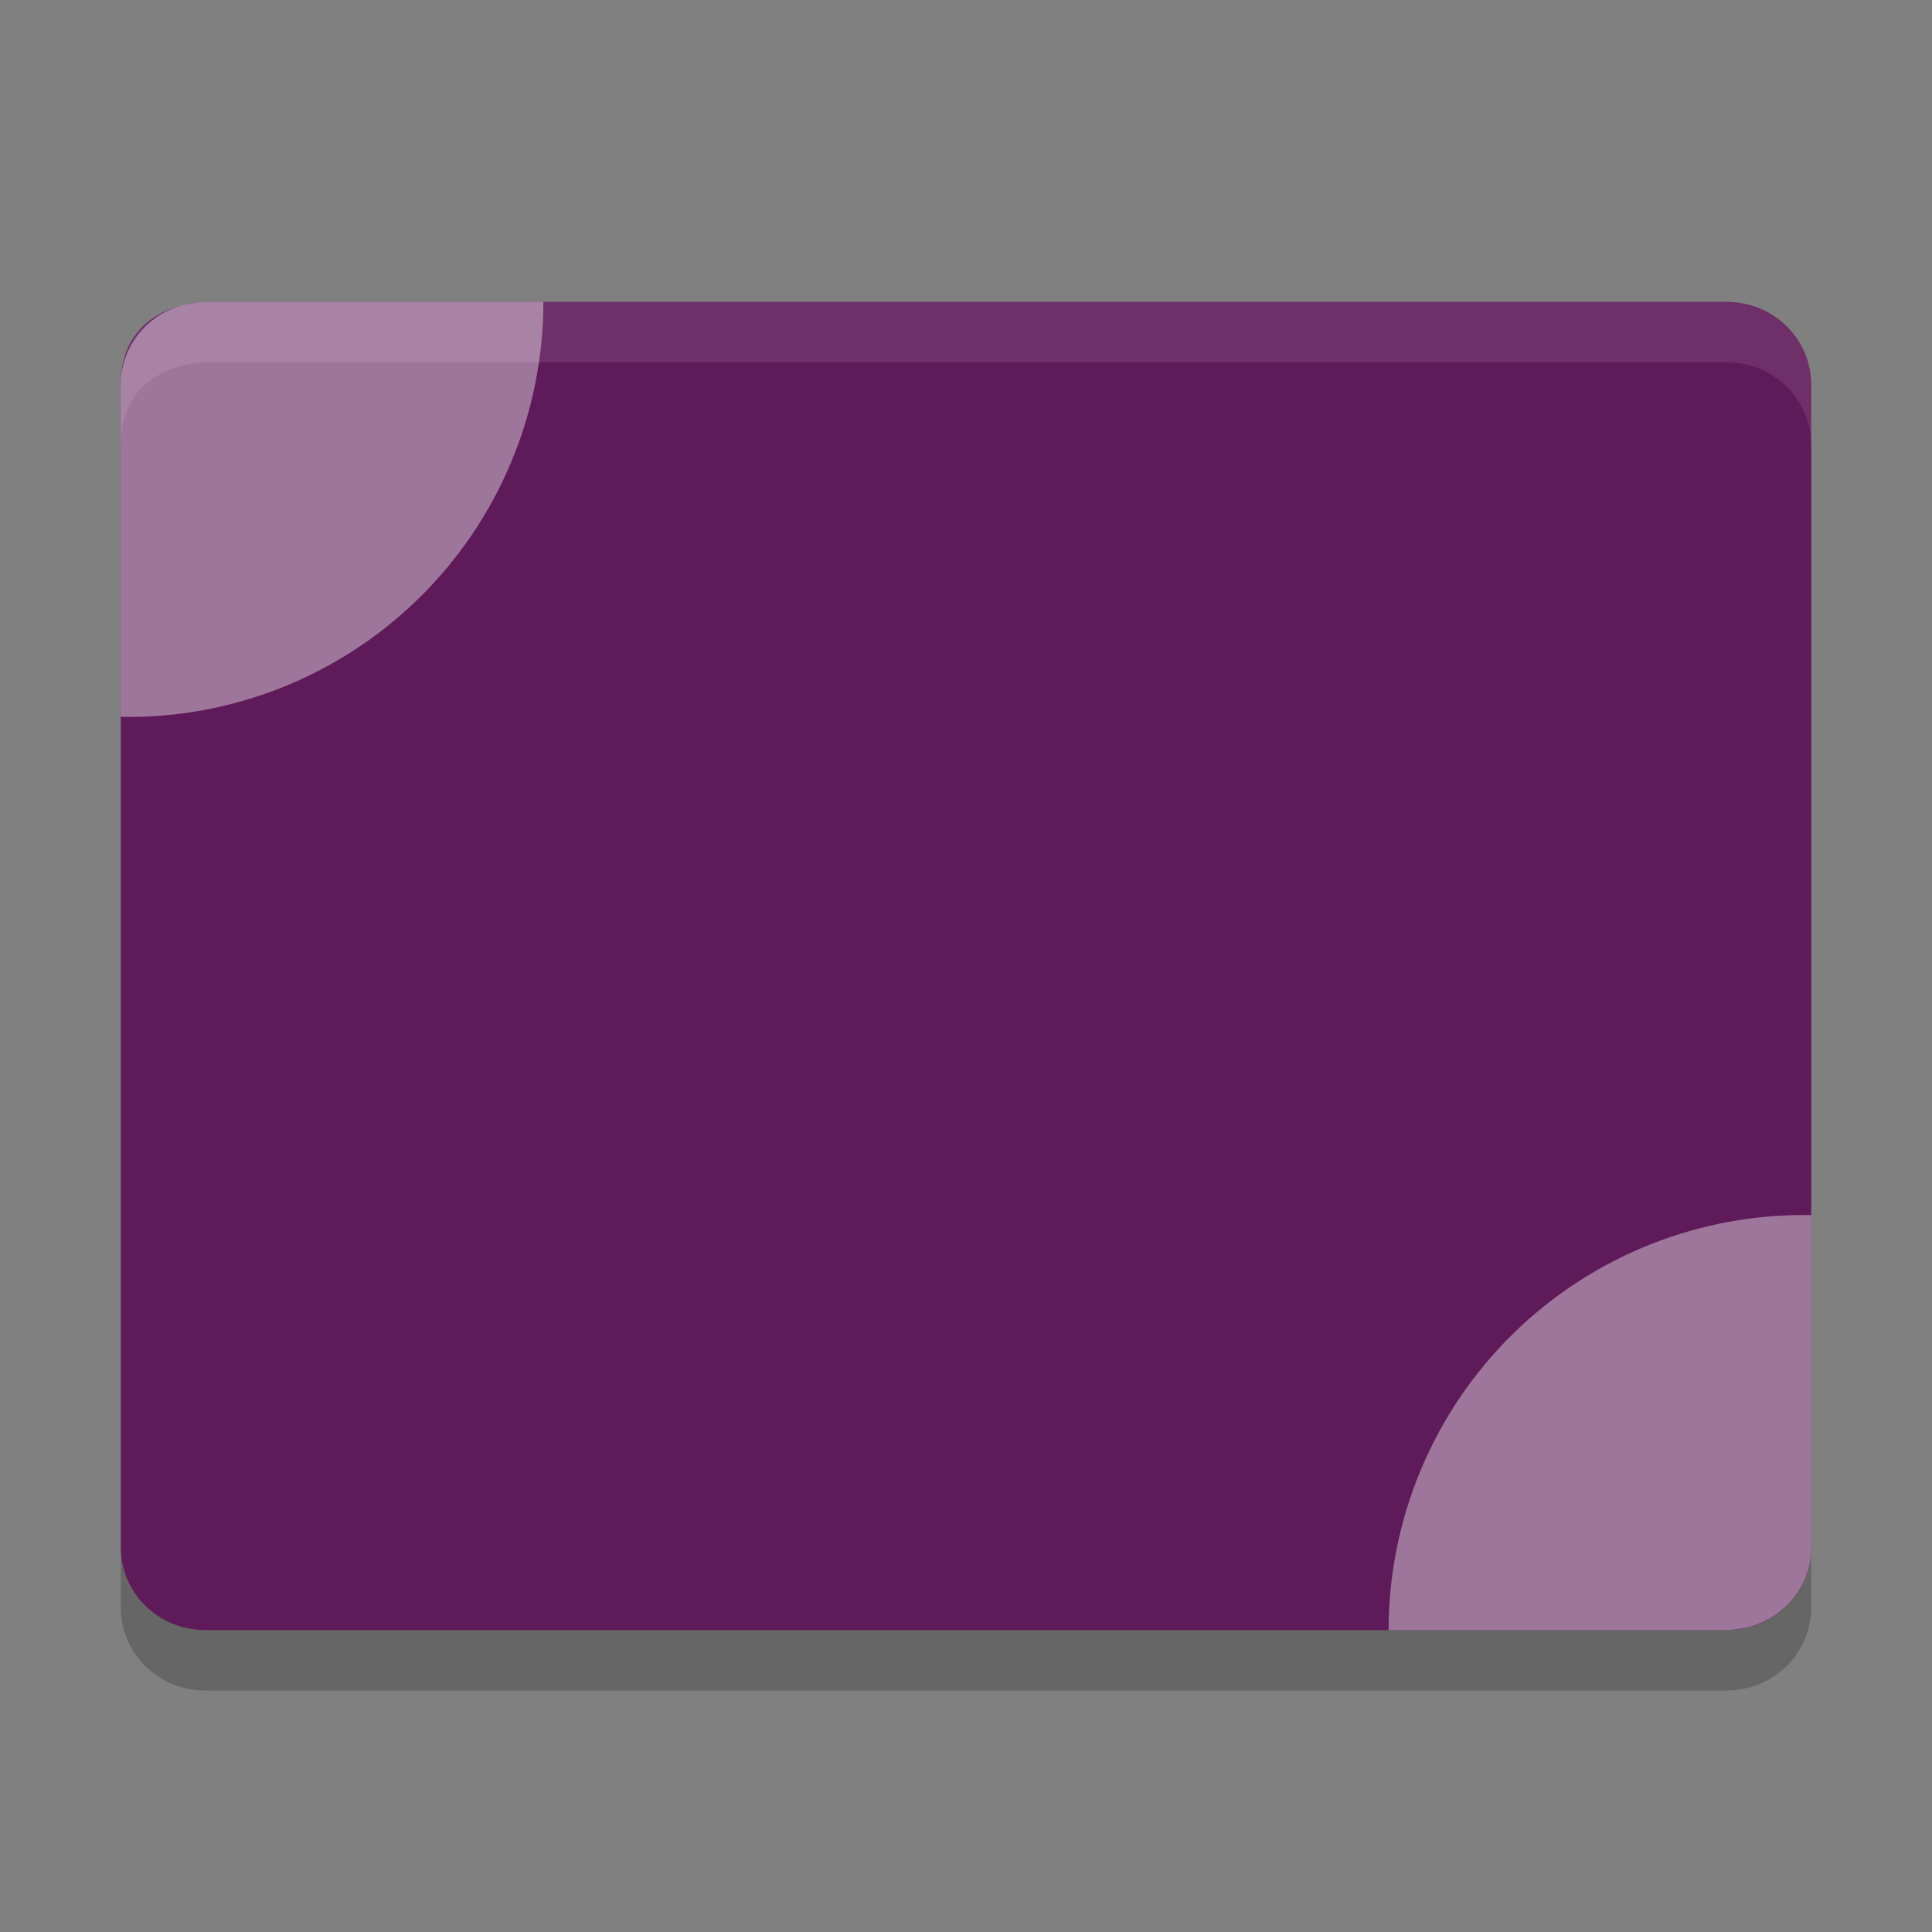 <svg xmlns="http://www.w3.org/2000/svg" width="32" height="32" version="1">
 <rect width="100%" height="100%" fill="#808080" stroke="none"/>
 <path fill="#5f1a59" d="m3.4 5s-1.4 0-1.4 1.375v19.25c0 0.762 0.624 1.375 1.4 1.375h25.2c0.776 0 1.4-0.613 1.4-1.375v-19.25c0-0.762-0.624-1.375-1.4-1.375h-25.2z"/>
 <path fill="#fff" fill-rule="evenodd" opacity=".4" d="m30 20.126c-1.845-0.034-3.626 0.676-4.942 1.968-1.317 1.294-2.058 3.061-2.058 4.906h5.6c0.099 0 0.216-0.023 0.329-0.042 0.615-0.145 1.071-0.683 1.071-1.333v-5.499z"/>
 <path fill="#fff" fill-rule="evenodd" opacity=".4" d="m2 11.874c1.845 0.034 3.626-0.676 4.942-1.969 1.316-1.293 2.058-3.06 2.058-4.905h-5.6c-0.099 0-0.216 0.023-0.329 0.042-0.615 0.145-1.071 0.684-1.071 1.333v5.499z"/>
 <path fill="#fff" opacity=".1" d="m3.4 5s-1.4 0-1.4 1.375v1c0-1.375 1.4-1.375 1.4-1.375h25.2c0.775 0 1.4 0.613 1.4 1.375v-1c0-0.762-0.625-1.375-1.4-1.375h-25.2z"/>
 <path opacity=".2" d="m2 25.625v1c0 0.762 0.625 1.375 1.4 1.375h25.2c0.775 0 1.4-0.613 1.4-1.375v-1c0 0.762-0.625 1.375-1.4 1.375h-25.2c-0.775 0-1.4-0.613-1.4-1.375z"/>
</svg>
